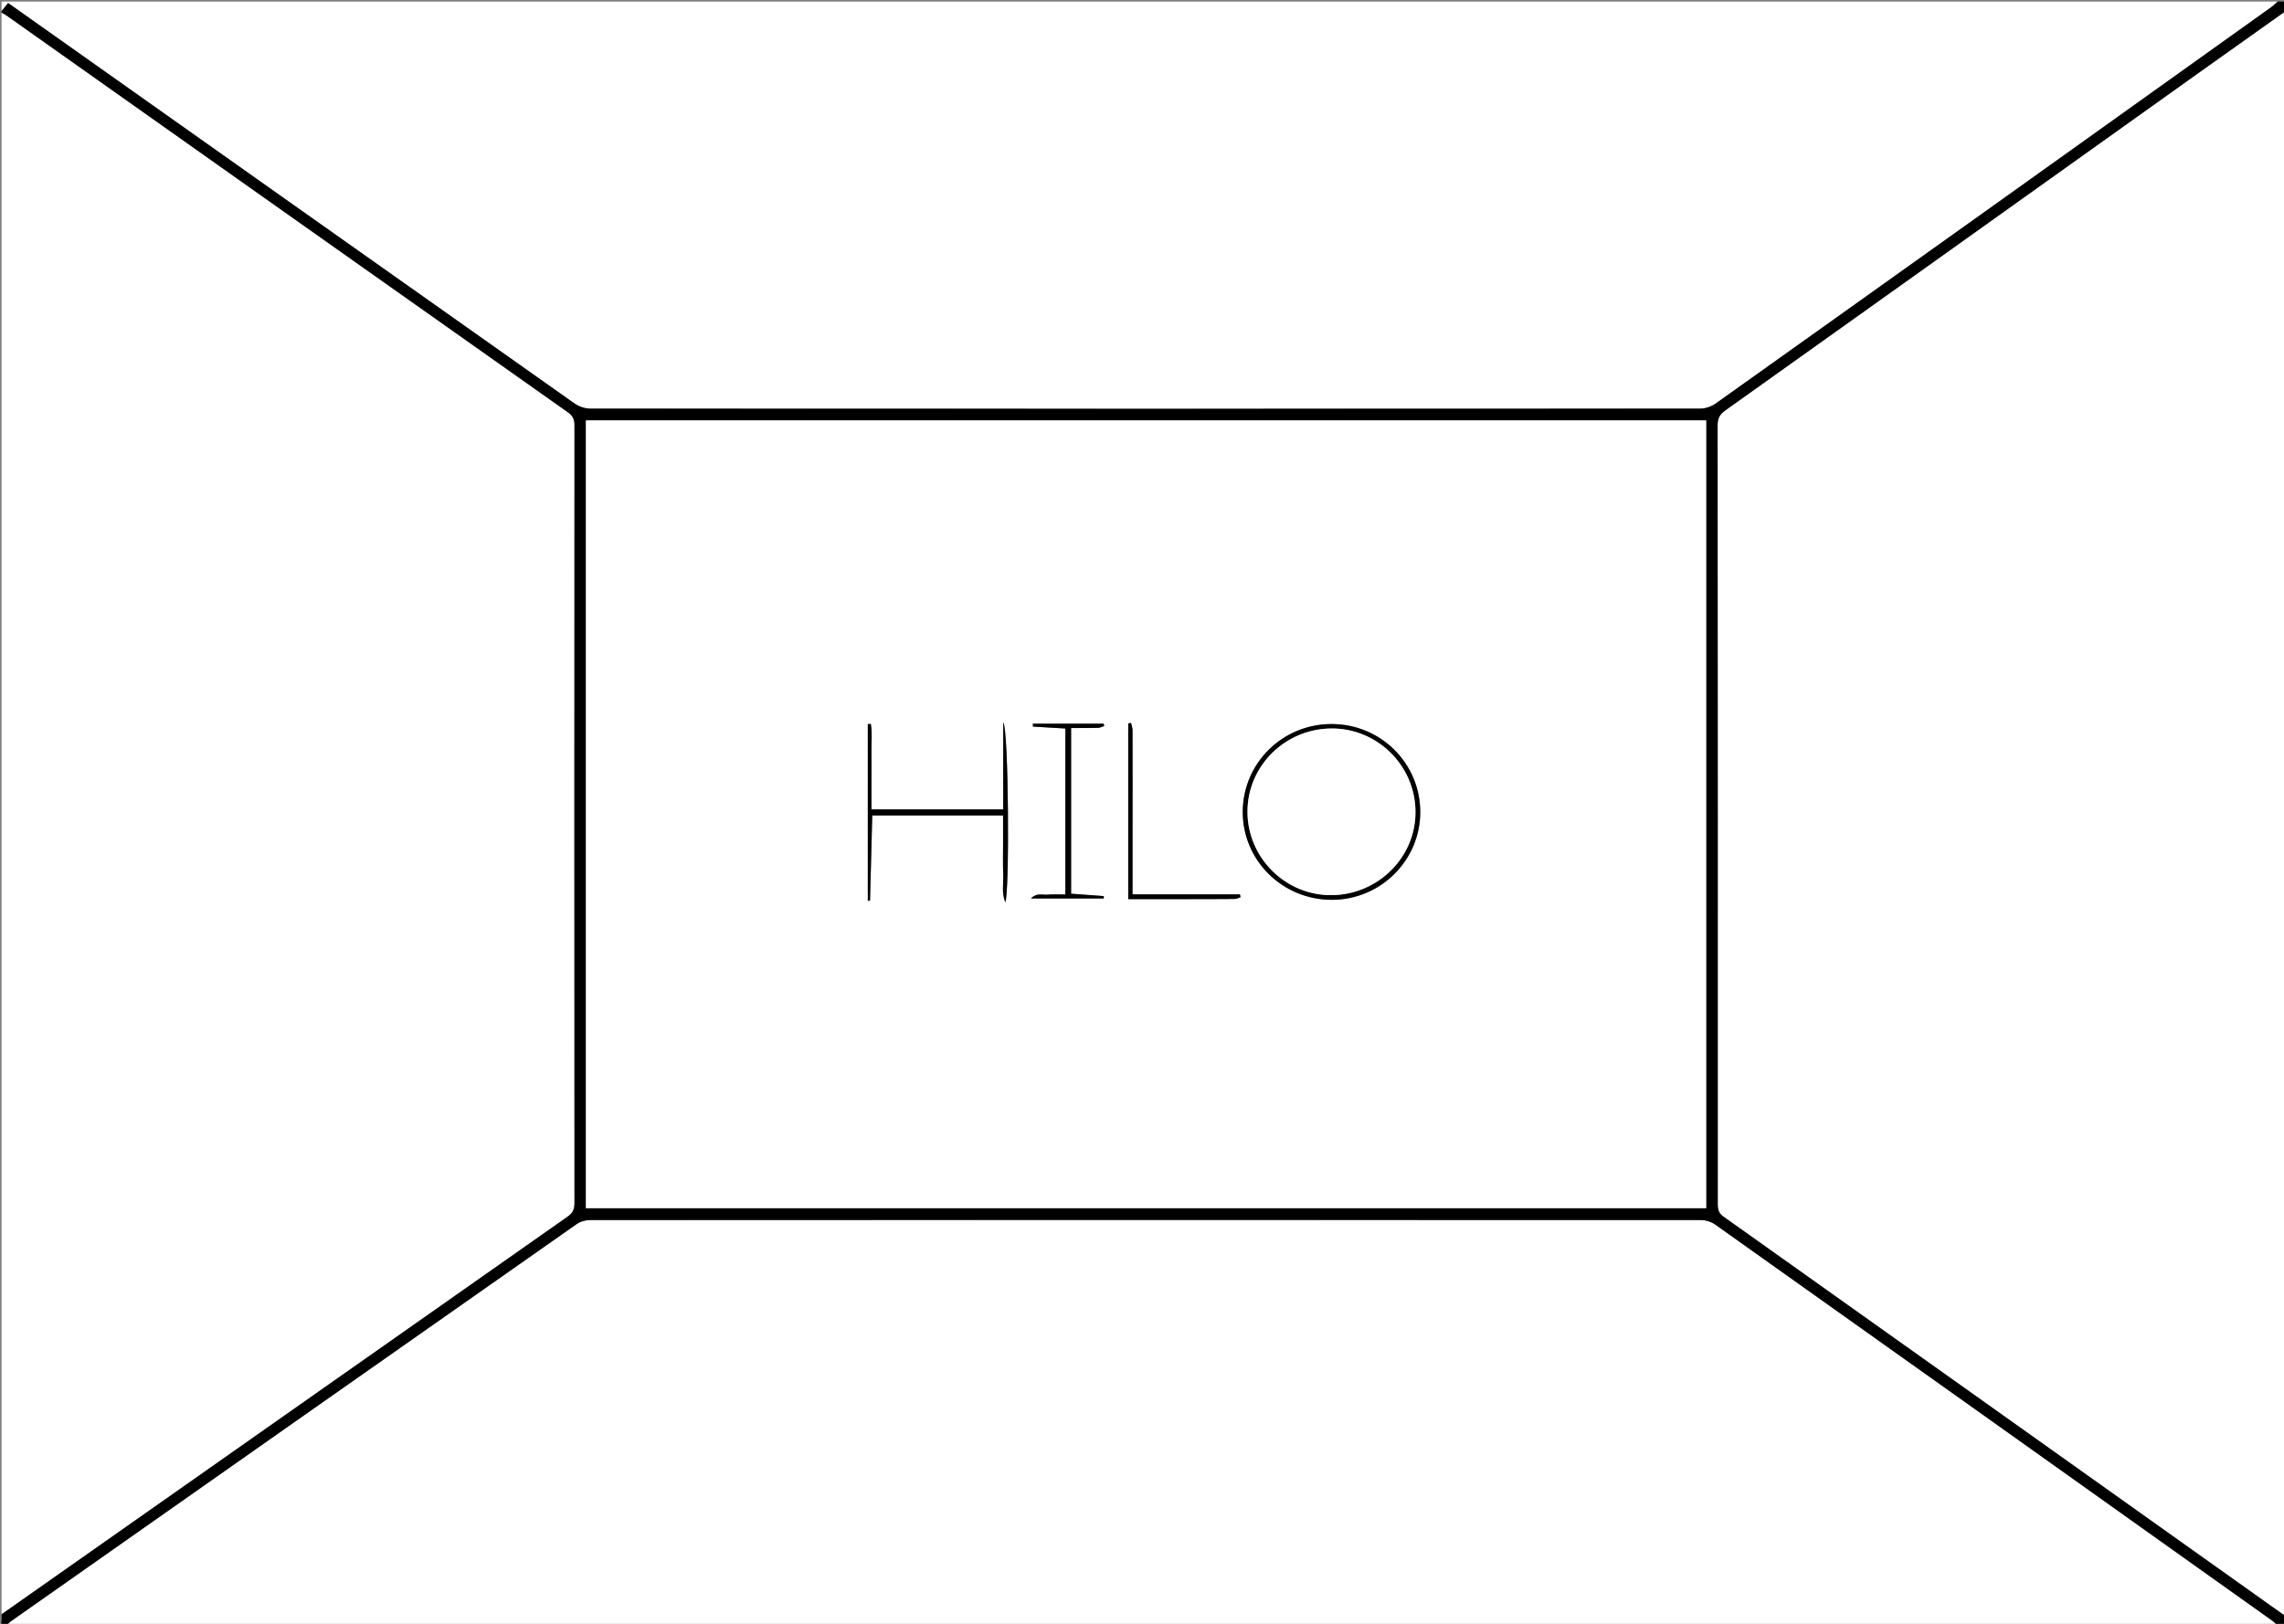 <?xml version="1.0" encoding="utf-8"?>
<!-- Generator: Adobe Illustrator 22.0.1, SVG Export Plug-In . SVG Version: 6.00 Build 0)  -->
<svg version="1.1" id="Layer_1" xmlns="http://www.w3.org/2000/svg" xmlns:xlink="http://www.w3.org/1999/xlink" x="0px" y="0px"
	 viewBox="0 0 1440 1024" style="enable-background:new 0 0 1440 1024;" xml:space="preserve">
<rect x="0" y="0" width="1440" height="1024" fill="#808080" stroke="none"/>
<style type="text/css">
	.st0{fill:#FFFFFF;}
</style>
<g>
	<g>
		<path class="st0" d="M1,7c0-2,0-4,0-6c478.3,0,956.7,0,1435,0c-1.3,1.2-2.5,2.5-4,3.5c-116.7,83.4-233.4,166.7-350.2,249.9
			c-2.7,2-6.6,3.3-10,3.3c-233.2,0.2-466.3,0.2-699.5,0c-3.4,0-7.2-1.3-10-3.2c-117.4-82.9-234.8-166-352.1-249
			C8.5,4.3,6.8,3.1,5.1,1.9C3.5,3.9,2.2,5.5,1,7z"/>
		<path class="st0" d="M1436,1025c-477.3,0-954.7,0-1432,0c1.1-1,2.1-2,3.3-2.9c118.8-83.5,237.6-167,356.4-250.4
			c2.2-1.6,5.5-2.4,8.3-2.4c233.4-0.1,466.9-0.1,700.3,0c3.1,0,6.6,1.1,9.1,2.9c117,83.1,234,166.3,350.9,249.6
			C1433.7,1022.7,1434.8,1023.9,1436,1025z"/>
		<path class="st0" d="M1,1018C1,681.3,1,344.7,1,8c1,0.5,2.1,1,3,1.7c118,83.5,236,167,354.1,250.4c3.1,2.2,4.1,4.5,4.1,8.2
			c-0.1,163.5-0.1,326.9,0,490.4c0,3.9-1,6.3-4.3,8.6C238.9,850.8,119.9,934.4,1,1018z"/>
		<path class="st0" d="M1441,7c0,337.3,0,674.7,0,1012c-0.8-0.5-1.7-1-2.5-1.6C1321.2,934,1204,850.6,1086.7,767.3
			c-3.1-2.2-3.7-4.5-3.7-7.9c0.1-163.8,0.1-327.6-0.1-491.4c0-4.4,1.5-6.8,5-9.3c83.8-59.7,167.6-119.5,251.4-179.3
			C1373.1,55.2,1407.1,31.1,1441,7z"/>
		<path d="M1441,7c-33.9,24.1-67.9,48.2-101.7,72.4c-83.8,59.8-167.5,119.6-251.4,179.3c-3.4,2.4-5,4.8-5,9.3
			c0.1,163.8,0.1,327.6,0.1,491.4c0,3.4,0.6,5.7,3.7,7.9c117.3,83.3,234.5,166.8,351.8,250.2c0.8,0.6,1.7,1,2.5,1.6c0,2,0,4,0,6
			c-1.7,0-3.3,0-5,0c-1.2-1.1-2.3-2.3-3.6-3.2c-116.9-83.2-233.9-166.5-350.9-249.6c-2.5-1.8-6.1-2.9-9.1-2.9
			c-233.4-0.1-466.9-0.1-700.3,0c-2.8,0-6,0.8-8.3,2.4C244.9,855.1,126.1,938.6,7.3,1022.1c-1.2,0.8-2.2,1.9-3.3,2.9
			c-1.7,0-3.8,0.6-3.1-2.5c0.3-1.4,0.1-3,0.1-4.5c118.9-83.6,237.9-167.2,356.9-250.8c3.3-2.3,4.3-4.7,4.3-8.6
			c-0.1-163.5-0.1-326.9,0-490.4c0-3.7-1-6-4.1-8.2C240,176.7,122,93.1,4,9.7C3.1,9,2,8.5,1,8c0-0.3,0-0.7,0-1
			c1.2-1.5,2.5-3.1,4.1-5.1c1.7,1.2,3.4,2.4,5.1,3.6c117.3,83,234.7,166.1,352.1,249c2.8,1.9,6.6,3.2,10,3.2
			c233.2,0.1,466.3,0.1,699.5,0c3.4,0,7.2-1.3,10-3.3C1198.6,171.3,1315.3,87.9,1432,4.5c1.4-1,2.6-2.4,4-3.5c1.7,0,3.3,0,5,0
			C1441,3,1441,5,1441,7z M1075.7,761.9c0-165.9,0-331.3,0-496.8c-235.6,0-470.8,0-706.3,0c0,165.7,0,331.1,0,496.8
			C604.9,761.9,840.2,761.9,1075.7,761.9z"/>
		<path class="st0" d="M1075.7,761.9c-235.6,0-470.8,0-706.3,0c0-165.7,0-331.1,0-496.8c235.5,0,470.8,0,706.3,0
			C1075.7,430.6,1075.7,596,1075.7,761.9z M633.8,569c2.8-6,2.1-110-1.2-113.3c0,18.9,0,36.8,0,54.8c-28.2,0-55.4,0-83.1,0
			c0-6.4,0-12.3,0-18.3c0-6.2,0.1-12.3,0-18.5c-0.1-5.7,0.6-11.5-0.4-17.1c-0.6,0-1.3,0.1-1.9,0.1c0,37.1,0,74.2,0,111.5
			c0.8-0.2,1.4-0.2,1.4-0.3c0.5-17.8,0.9-35.6,1.4-53.6c27.5,0,54.9,0,82.5,0c0,6.4,0,12.4,0,18.4c0,6.2-0.2,12.3,0.1,18.5
			C632.8,556.8,631.4,562.6,633.8,569z M839.5,456.6c-30.9,0-55.8,24.6-55.9,55.3c-0.2,30.5,24.7,55.3,55.7,55.6
			c30.9,0.2,56.3-24.8,56.2-55.5C895.3,481.2,870.4,456.6,839.5,456.6z M671.7,459.4c0,35,0,69.7,0,104.7c-4,0-7.7-0.2-11.3,0.1
			c-3.1,0.3-6.8-1.4-10.4,2.4c16.1,0,31,0,45.9,0c0-0.8,0-1.4,0-1.5c-6.8-0.5-13.6-1-20.6-1.5c0-34.7,0-69.4,0-104.5
			c5.9,0,11.5,0.1,17.1-0.1c1.3,0,2.5-0.8,3.8-1.2c-0.1-0.5-0.3-0.9-0.4-1.4c-14.8,0-29.7,0-44.6,0c0,0.9,0,1.8,0.1,1.8
			C657.9,458.6,664.6,459,671.7,459.4z M713.1,455.9c-0.6,0.1-1.1,0.2-1.7,0.3c0,36.8,0,73.6,0,110.8c11.3,0,22.4,0,33.5,0
			c11.2,0,22.3,0,33.5-0.1c1.3,0,2.5-0.7,3.8-1.1c-0.1-0.6-0.3-1.2-0.4-1.8c-11.3,0-22.6,0-33.8,0c-11.2,0-22.5,0-33.9,0
			c0-13.2,0-25.7,0-38.2c0-21.8,0-43.6,0-65.4C713.9,458.9,713.4,457.4,713.1,455.9z"/>
		<path d="M633.8,569c-2.5-6.4-1-12.3-1.3-17.9c-0.3-6.2-0.1-12.3-0.1-18.5c0-6,0-12,0-18.4c-27.7,0-55,0-82.5,0
			c-0.5,17.9-0.9,35.8-1.4,53.6c0,0.1-0.6,0.1-1.4,0.3c0-37.2,0-74.3,0-111.5c0.6,0,1.3-0.1,1.9-0.1c1,5.6,0.3,11.4,0.4,17.1
			c0.1,6.2,0,12.3,0,18.5c0,6,0,12,0,18.3c27.7,0,54.9,0,83.1,0c0-18,0-35.9,0-54.8C635.9,459,636.6,563,633.8,569z"/>
		<path d="M839.5,456.6c30.9,0,55.8,24.6,55.9,55.3c0.1,30.7-25.2,55.8-56.2,55.5c-31-0.2-55.8-25.1-55.7-55.6
			C783.7,481.2,808.6,456.6,839.5,456.6z M786.5,512.2c0.2,29,24.1,52.6,53.2,52.3c29.3-0.3,53-24,52.8-52.8
			c-0.3-29-24.2-52.6-53.2-52.3C809.9,459.7,786.4,483.3,786.5,512.2z"/>
		<path d="M671.7,459.4c-7-0.4-13.7-0.8-20.4-1.2c-0.1,0-0.1-0.9-0.1-1.8c14.9,0,29.8,0,44.6,0c0.1,0.5,0.3,0.9,0.4,1.4
			c-1.3,0.4-2.5,1.1-3.8,1.2c-5.6,0.1-11.2,0.1-17.1,0.1c0,35.2,0,69.9,0,104.5c7,0.5,13.8,1,20.6,1.5c0,0,0,0.6,0,1.5
			c-14.9,0-29.8,0-45.9,0c3.6-3.8,7.3-2.1,10.4-2.4c3.6-0.3,7.3-0.1,11.3-0.1C671.7,529,671.7,494.4,671.7,459.4z"/>
		<path d="M713.1,455.9c0.3,1.5,0.9,3,0.9,4.5c0.1,21.8,0,43.6,0,65.4c0,12.5,0,24.9,0,38.2c11.4,0,22.7,0,33.9,0
			c11.3,0,22.6,0,33.8,0c0.1,0.6,0.3,1.2,0.4,1.8c-1.3,0.4-2.5,1.1-3.8,1.1c-11.2,0.1-22.3,0.1-33.5,0.1c-11.1,0-22.2,0-33.5,0
			c0-37.2,0-74,0-110.8C711.9,456.1,712.5,456,713.1,455.9z"/>
		<path class="st0" d="M786.5,512.2c-0.2-28.9,23.4-52.5,52.7-52.8c29-0.3,53,23.3,53.2,52.3c0.3,28.8-23.5,52.5-52.8,52.8
			C810.7,564.8,786.7,541.2,786.5,512.2z"/>
	</g>
</g>
</svg>
